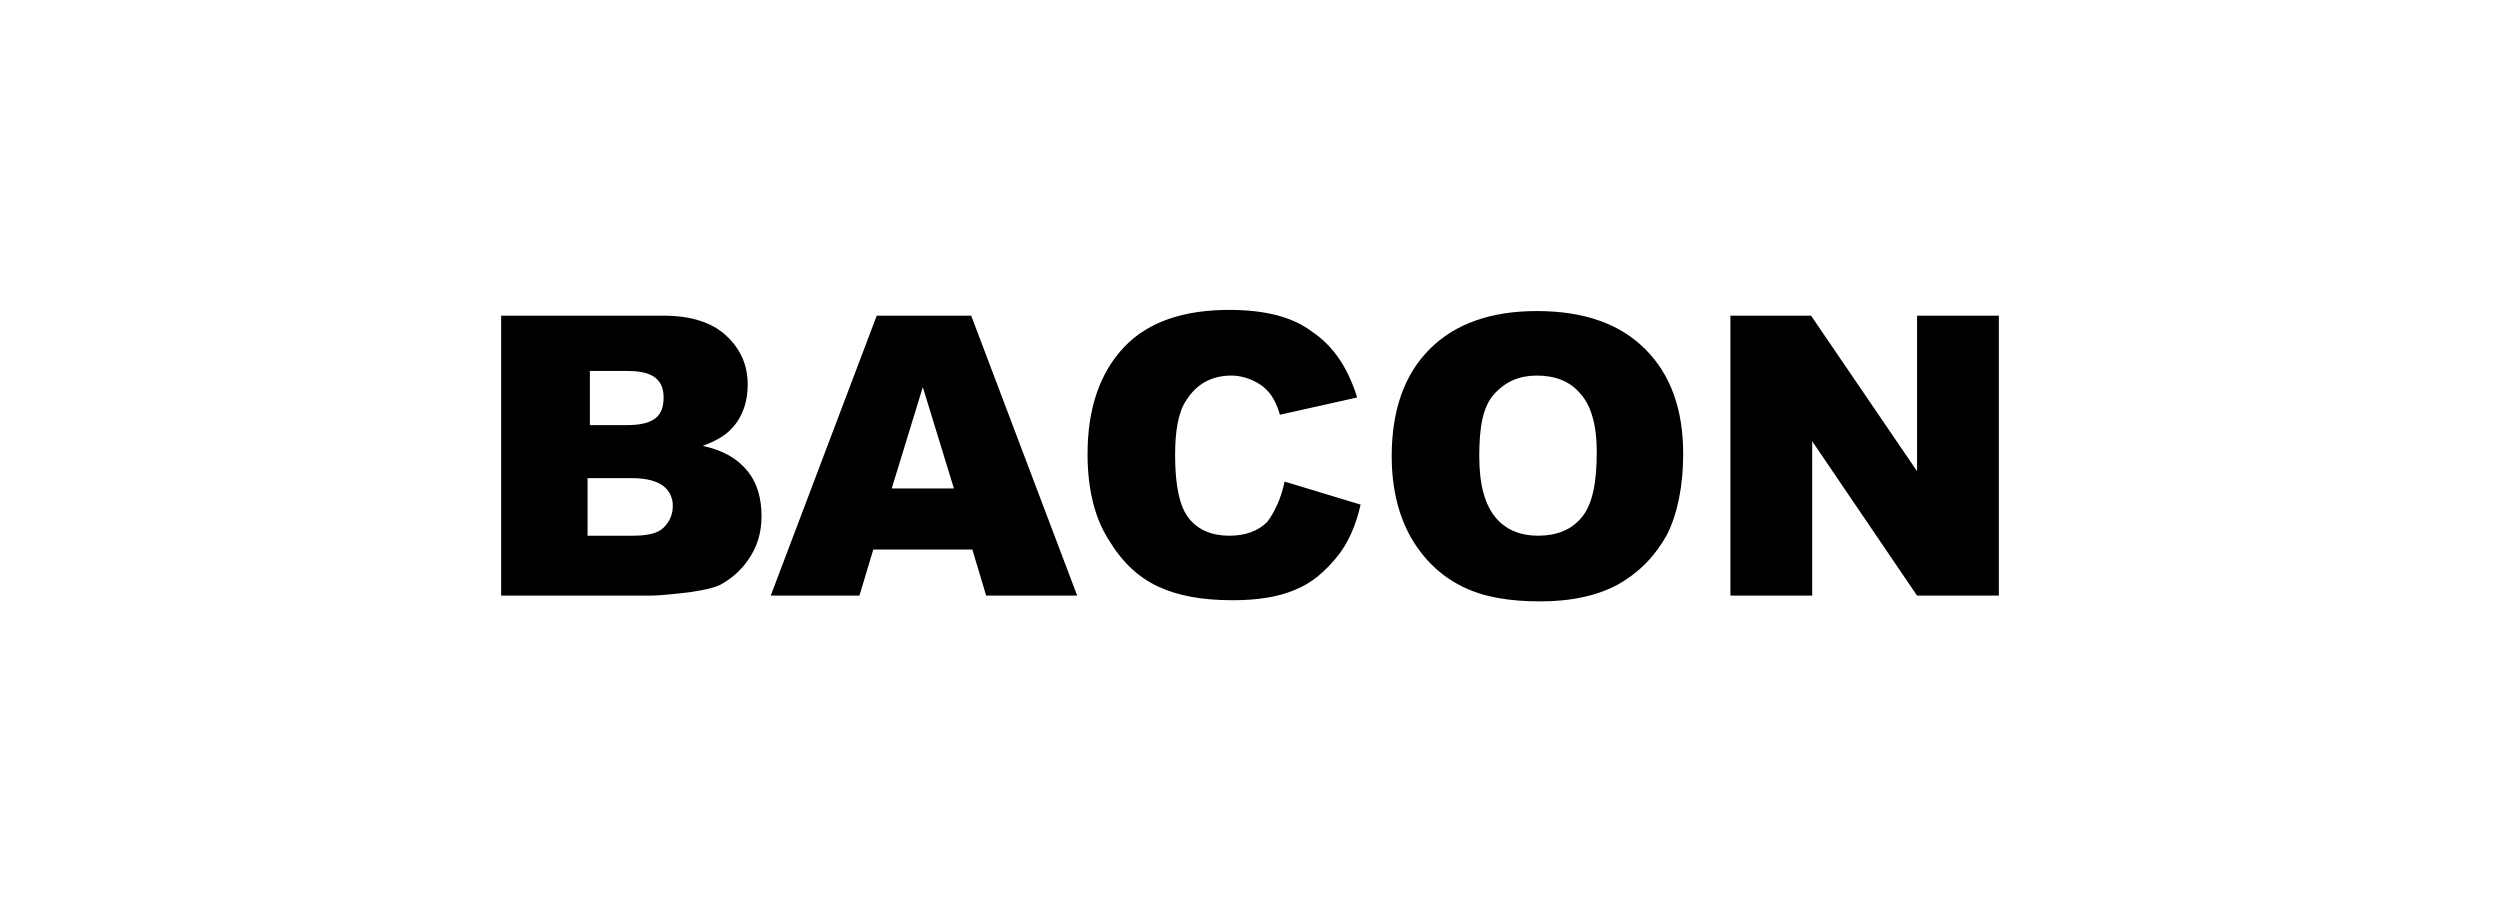<svg xmlns="http://www.w3.org/2000/svg" viewBox="0 0 217 79.5" xml:space="preserve"><path d="M43.5 27.4h14.1c2.4 0 4.2.6 5.4 1.7 1.3 1.2 1.9 2.6 1.9 4.3 0 1.4-.4 2.7-1.3 3.7-.6.7-1.5 1.2-2.6 1.6 1.8.4 3 1.1 3.9 2.2.8 1 1.2 2.3 1.2 3.9 0 1.3-.3 2.4-.9 3.4-.6 1-1.4 1.8-2.4 2.4-.6.4-1.6.6-2.9.8-1.7.2-2.8.3-3.4.3h-13V27.4zm7.6 9.5h3.3c1.2 0 2-.2 2.5-.6.5-.4.7-1 .7-1.8 0-.7-.2-1.3-.7-1.7-.5-.4-1.3-.6-2.4-.6h-3.3v4.7zm0 9.6h3.8c1.3 0 2.2-.2 2.7-.7.5-.5.8-1.1.8-1.9 0-.7-.3-1.3-.8-1.7-.5-.4-1.4-.7-2.8-.7H51v5zM84.4 47.7h-8.6l-1.2 4h-7.7l9.2-24.3h8.2l9.2 24.3h-7.9l-1.2-4zm-1.6-5.3-2.7-8.8-2.7 8.8h5.4zM111.5 41.8l6.6 2c-.4 1.8-1.1 3.4-2.1 4.6-1 1.2-2.1 2.2-3.6 2.8-1.4.6-3.2.9-5.4.9-2.7 0-4.8-.4-6.5-1.2-1.7-.8-3.1-2.1-4.3-4.1-1.2-1.9-1.8-4.4-1.8-7.4 0-4 1.1-7.1 3.2-9.3 2.1-2.2 5.2-3.2 9.1-3.2 3.1 0 5.5.6 7.2 1.9 1.8 1.2 3.1 3.1 3.9 5.7l-6.7 1.5c-.2-.7-.5-1.3-.7-1.6-.4-.6-.9-1-1.5-1.3s-1.3-.5-2-.5c-1.7 0-3 .7-3.9 2.1-.7 1-1 2.6-1 4.8 0 2.7.4 4.5 1.2 5.5.8 1 2 1.5 3.5 1.5 1.4 0 2.5-.4 3.3-1.2.6-.8 1.2-2 1.5-3.5zM120.8 39.6c0-4 1.1-7.1 3.3-9.3 2.2-2.2 5.3-3.3 9.3-3.3 4.1 0 7.2 1.1 9.4 3.3 2.2 2.2 3.3 5.2 3.3 9.1 0 2.8-.5 5.2-1.4 7-1 1.8-2.3 3.2-4.2 4.3-1.8 1-4.1 1.5-6.8 1.5-2.8 0-5-.4-6.8-1.3-1.8-.9-3.3-2.3-4.4-4.2s-1.7-4.3-1.7-7.1zm7.6 0c0 2.5.5 4.2 1.4 5.3.9 1.1 2.2 1.6 3.7 1.6 1.6 0 2.9-.5 3.8-1.6s1.3-2.9 1.3-5.7c0-2.3-.5-4-1.4-5-.9-1.1-2.2-1.6-3.8-1.6-1.5 0-2.7.5-3.7 1.6s-1.3 2.9-1.3 5.4zM150.2 27.4h7l9.2 13.5V27.4h7.1v24.3h-7.1l-9.1-13.4v13.4h-7.1V27.4z"/></svg>